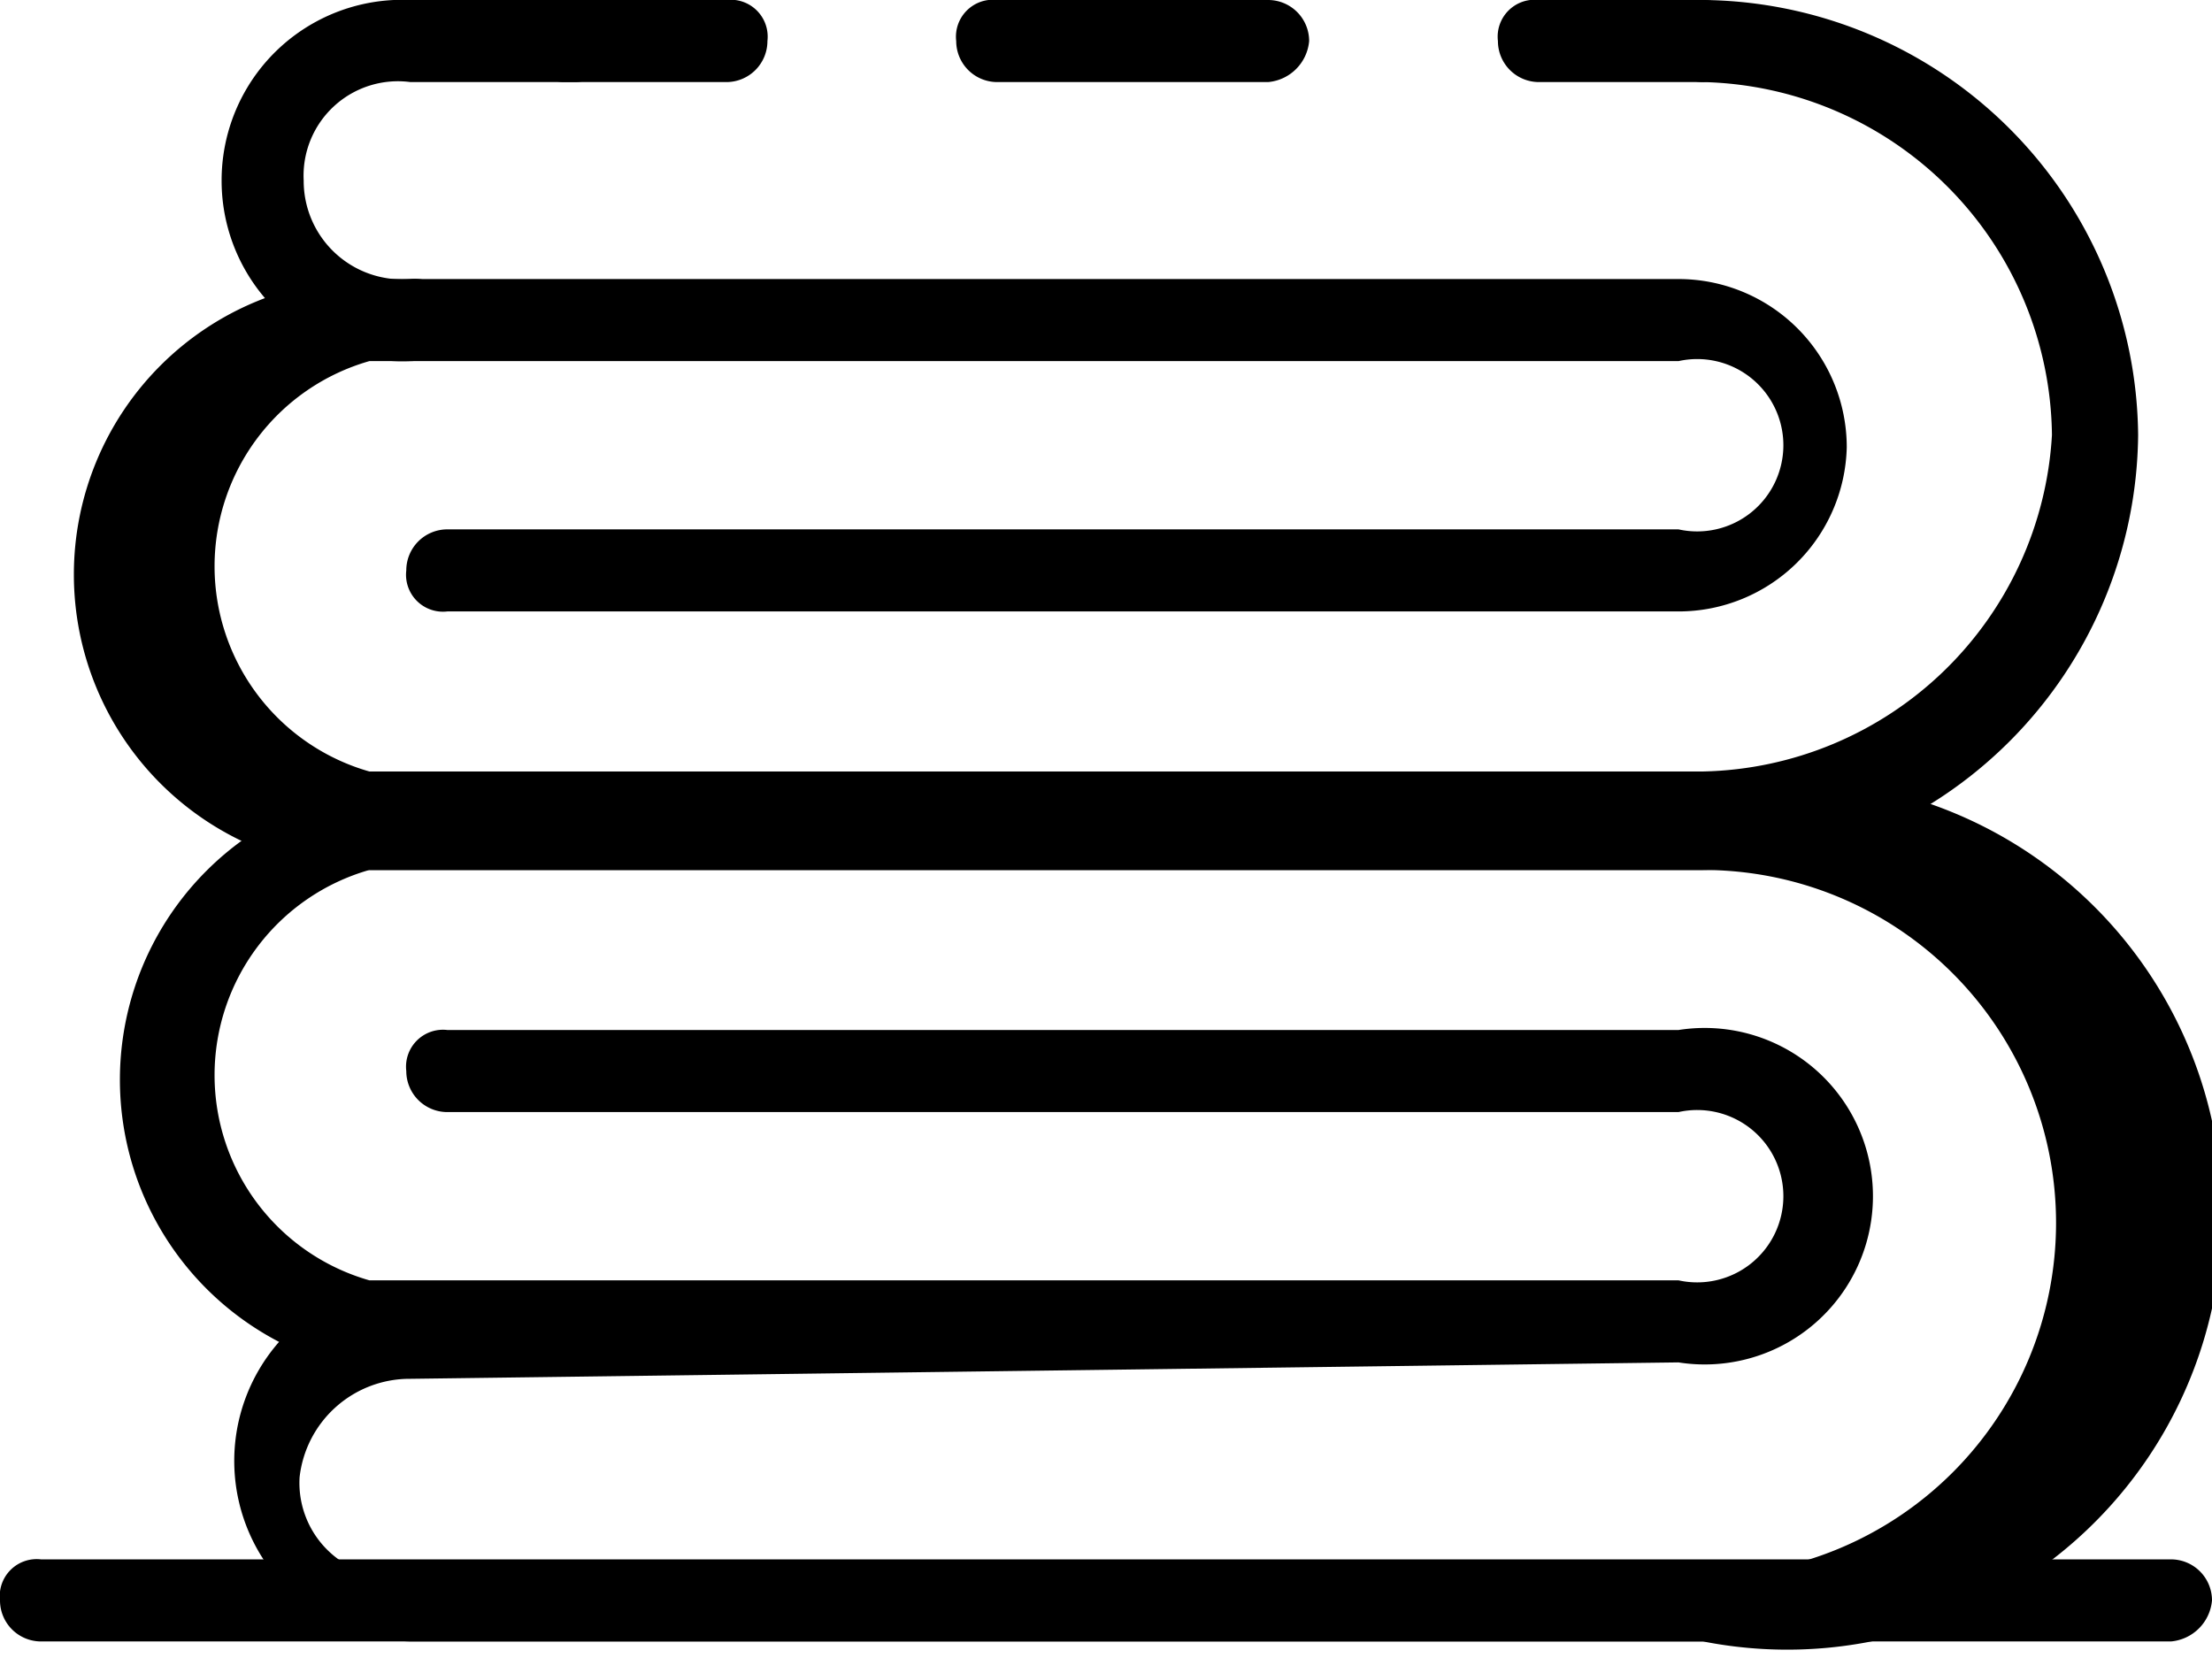 <svg xmlns="http://www.w3.org/2000/svg" viewBox="0 0 5.39 4.04"><g id="Layer_2" data-name="Layer 2"><g id="Layer_1-2" data-name="Layer 1"><path d="M4.15,4H1a.44.44,0,0,1-.32-.73A.72.72,0,0,1,.9,1.92H4.15A1.06,1.06,0,1,1,4.15,4ZM1,3.36a.27.27,0,0,0-.27.24A.23.23,0,0,0,1,3.84H4.15a.86.86,0,0,0,0-1.72H.9a.52.52,0,0,0,0,1H4.09a.21.21,0,1,0,0-.41h-3a.1.1,0,0,1-.1-.1.09.09,0,0,1,.1-.1h3a.41.41,0,1,1,0,.81Z"/><path d="M1,.88A.44.44,0,0,1,.54.44.44.44,0,0,1,1,0h.4a.09.09,0,0,1,.1.1.1.1,0,0,1-.1.1H1A.23.23,0,0,0,.74.44.24.24,0,0,0,1,.68a.09.09,0,0,1,.1.1A.1.1,0,0,1,1,.88Z"/><path d="M4.15.2h-.4a.1.1,0,0,1-.1-.1.09.09,0,0,1,.1-.1h.4a.1.1,0,0,1,.1.1A.11.11,0,0,1,4.15.2Z"/><path d="M3.09.2H2.43a.1.1,0,0,1-.1-.1.09.09,0,0,1,.1-.1h.66a.1.1,0,0,1,.1.1A.11.11,0,0,1,3.09.2Z"/><path d="M1.77.2h-.4a.11.11,0,0,1-.1-.1.1.1,0,0,1,.1-.1h.4a.09.09,0,0,1,.1.1A.1.1,0,0,1,1.77.2Z"/><path d="M4.15,2.12H.9A.72.72,0,0,1,.9.68H4.09a.41.41,0,0,1,.41.41.41.41,0,0,1-.41.4h-3a.09.09,0,0,1-.1-.1.1.1,0,0,1,.1-.1h3a.21.21,0,1,0,0-.41H.9a.52.52,0,0,0,0,1H4.15A.87.87,0,0,0,5,1.06.87.87,0,0,0,4.15.2a.1.1,0,0,1-.1-.1.09.09,0,0,1,.1-.1A1.07,1.07,0,0,1,5.21,1.06,1.07,1.07,0,0,1,4.15,2.12Z"/><path d="M5.29,4H.1a.1.1,0,0,1-.1-.1.09.09,0,0,1,.1-.1H5.29a.1.1,0,0,1,.1.1A.11.11,0,0,1,5.29,4Z"/></g></g></svg>